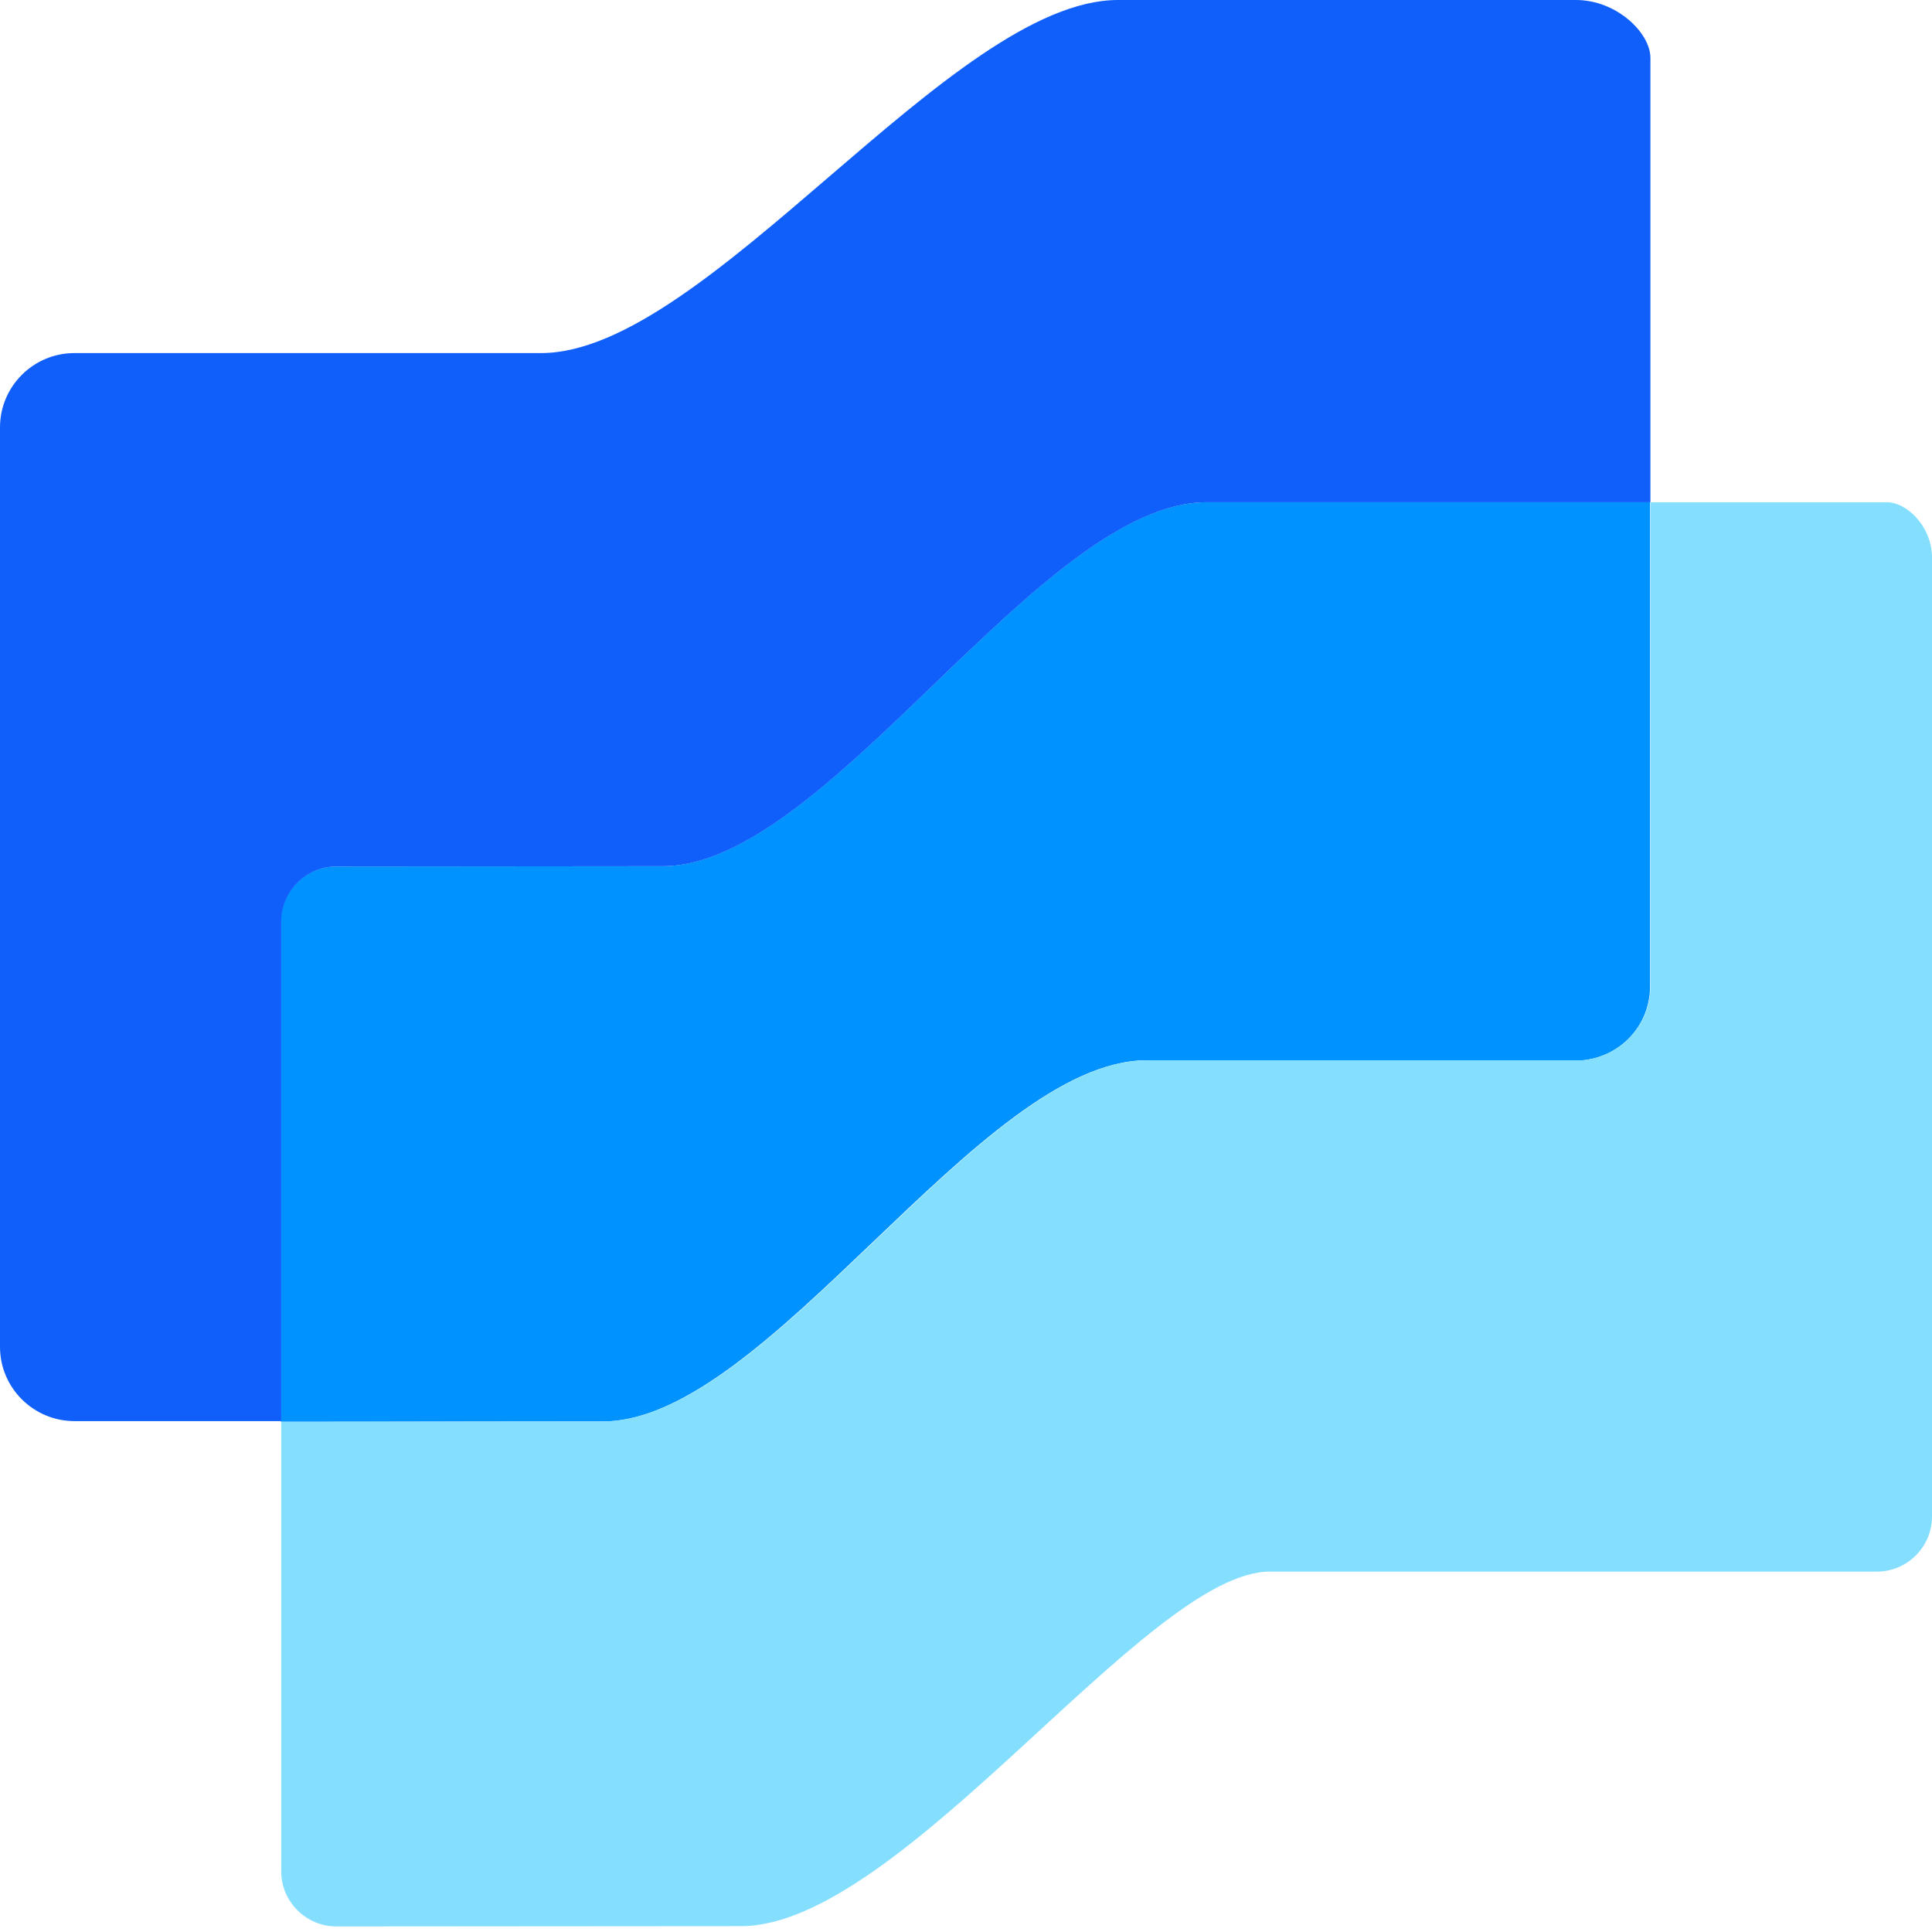 <svg width="32" height="32" viewBox="0 0 32 32" fill="none" xmlns="http://www.w3.org/2000/svg">
<g clip-path="url(#clip0_470_2825)">
<path d="M19.981 8.319C17.227 8.319 13.714 14.347 10.971 14.347L5.566 14.352C5.063 14.352 4.652 14.762 4.652 15.265V23.549L9.982 23.544C12.719 23.544 16.231 17.562 18.991 17.562H26.207C26.838 17.505 27.33 16.985 27.33 16.338V8.319H19.981Z" fill="#0092FF"/>
<path d="M4.658 15.264C4.658 14.762 5.069 14.352 5.572 14.352L10.977 14.347C13.714 14.347 17.227 8.319 19.987 8.319H27.336V0.958C27.336 0.548 26.78 0 26.103 0H18.517C15.763 0 11.706 5.848 8.963 5.848H1.233C0.55 5.848 0 6.403 0 7.078V22.308C0 22.989 0.556 23.538 1.233 23.538H4.658V15.264Z" fill="#105FFB"/>
<path d="M31.254 8.319H27.336V16.338C27.336 16.979 26.838 17.504 26.213 17.562H18.997C16.243 17.562 12.731 23.543 9.988 23.543L4.658 23.549V30.996C4.658 31.498 5.069 31.908 5.573 31.908L12.274 31.903C14.935 31.903 18.997 26.031 21.029 26.031H31.086C31.589 26.031 32 25.621 32 25.119V9.231C32 8.729 31.589 8.319 31.254 8.319Z" fill="#84DFFF"/>
</g>
<defs>
<clipPath id="clip0_470_2825">
<rect width="32" height="32" fill="white"/>
</clipPath>
</defs>
</svg>
